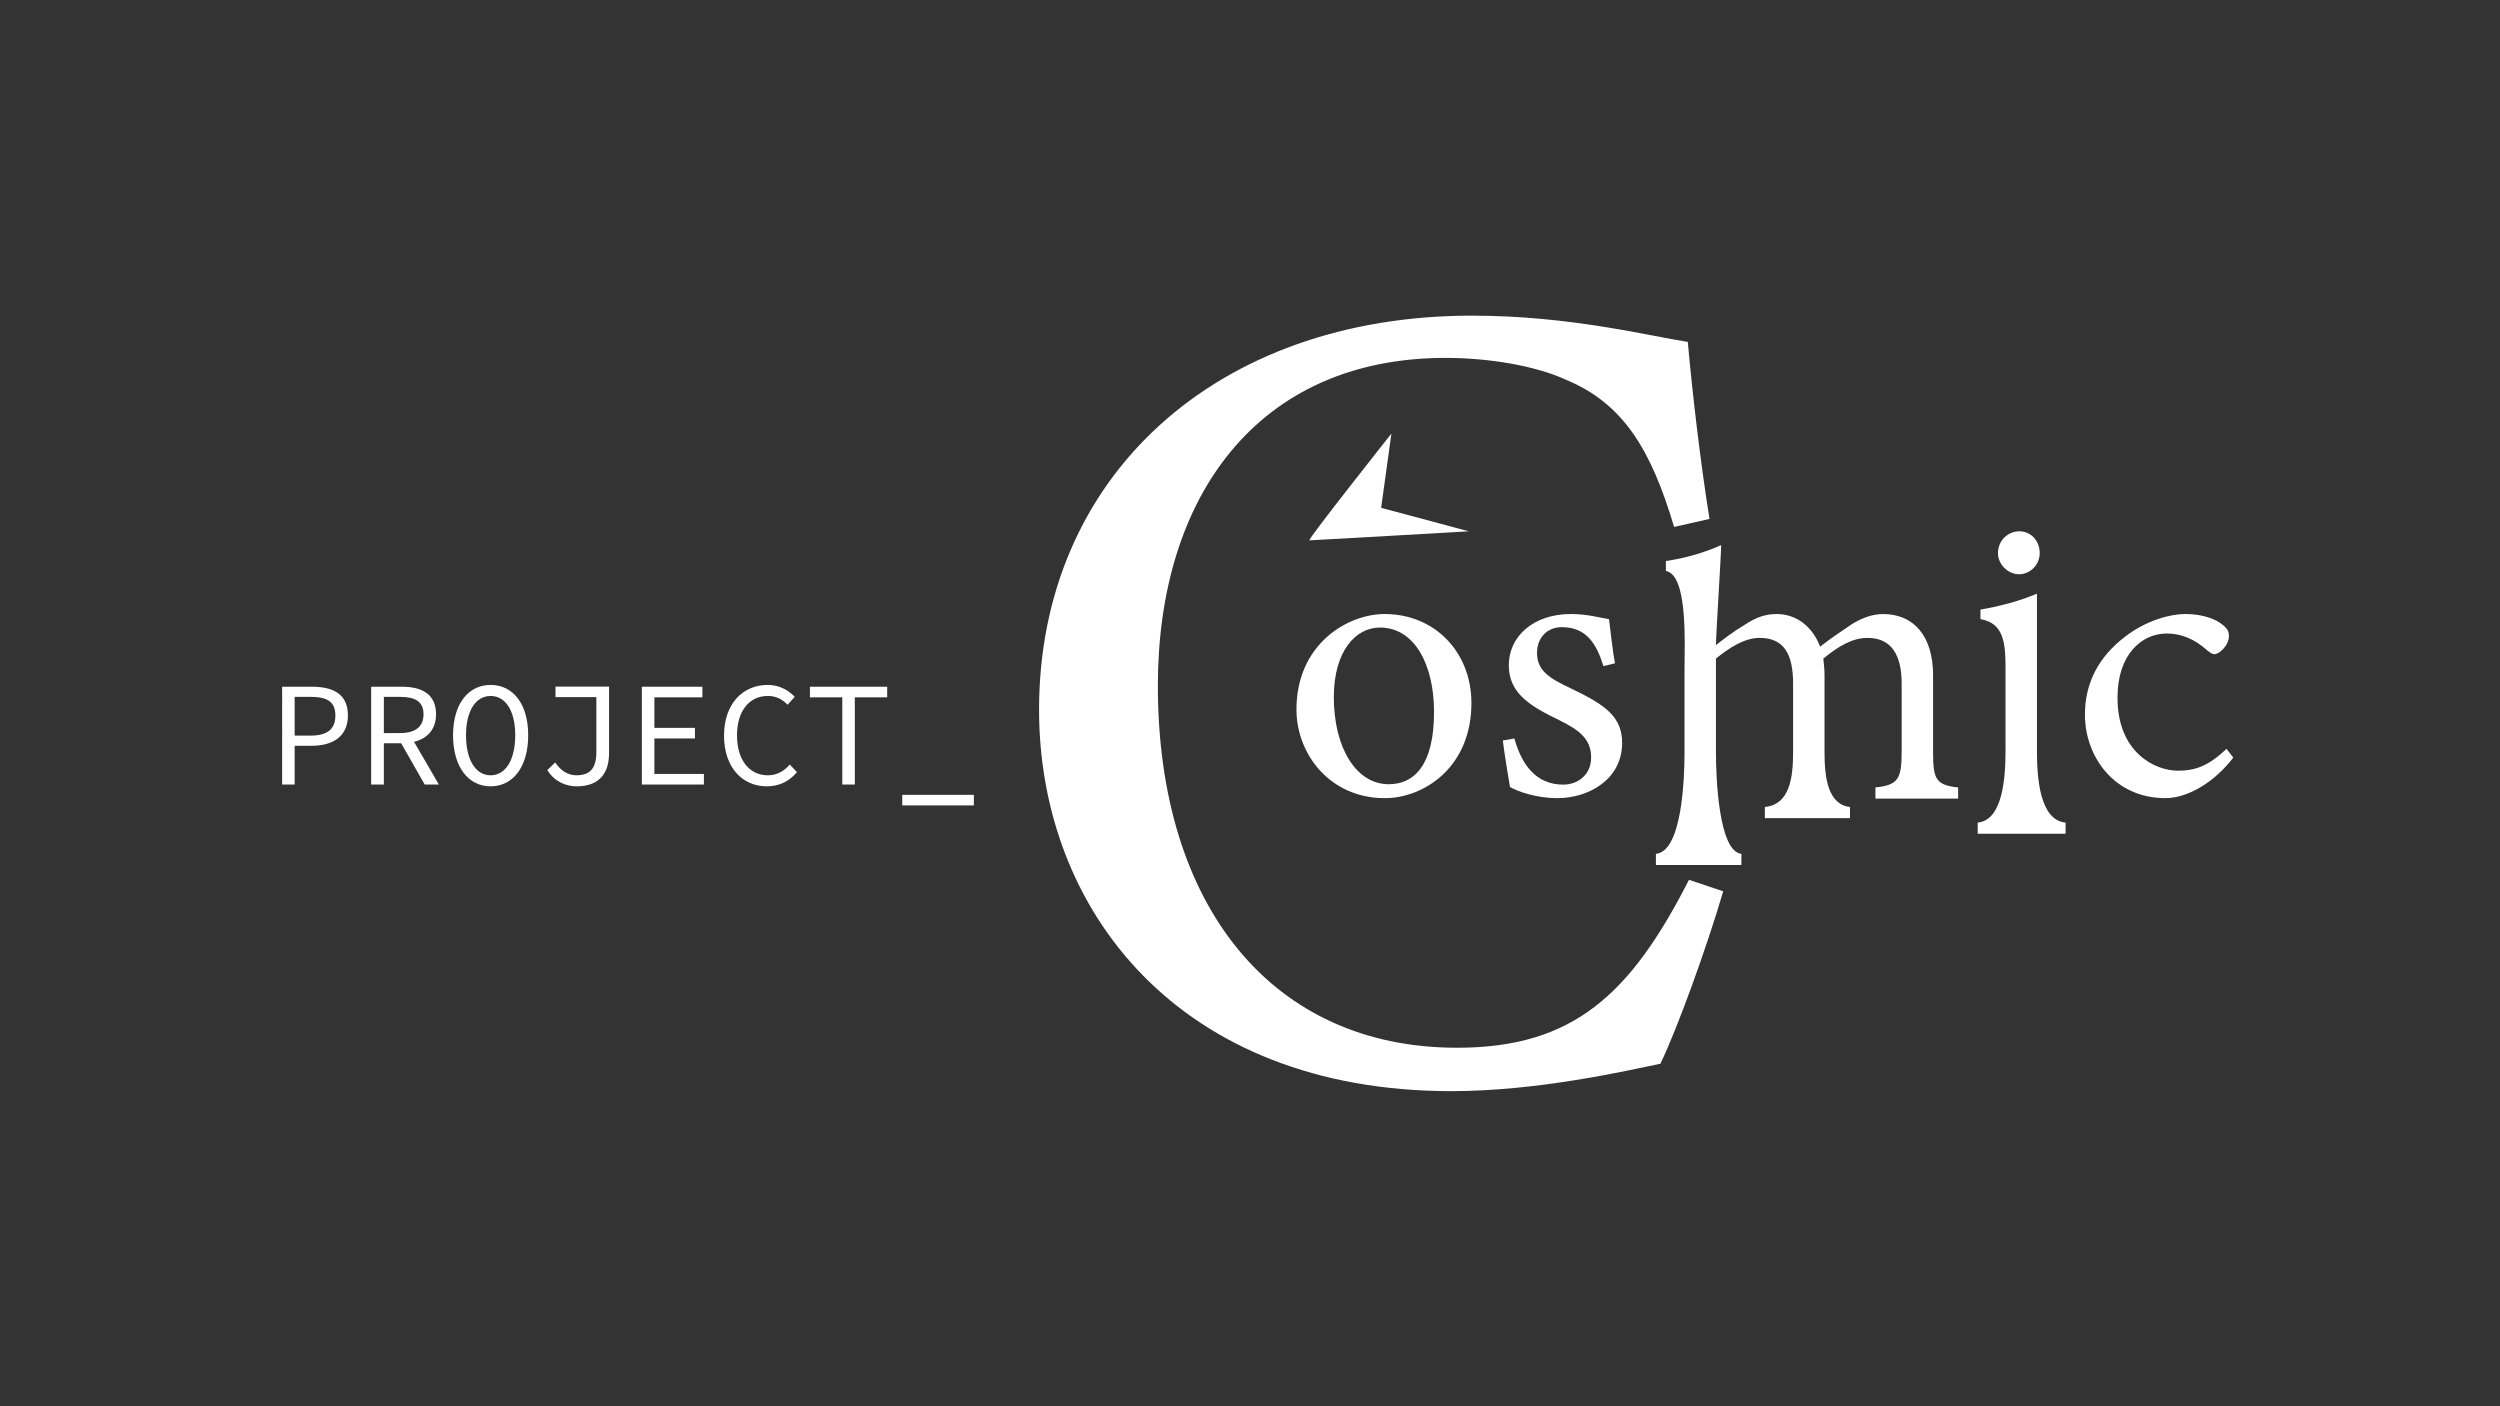 <?xml version="1.0" encoding="utf-8"?>
<!-- Generator: Adobe Illustrator 24.3.0, SVG Export Plug-In . SVG Version: 6.00 Build 0)  -->
<svg version="1.1" id="Layer_1" xmlns="http://www.w3.org/2000/svg" xmlns:xlink="http://www.w3.org/1999/xlink" x="0px" y="0px"
	 viewBox="0 0 1920 1080" style="enable-background:new 0 0 1920 1080;" xml:space="preserve">
<rect x="0" y="0" width="1920" height="1080" fill="#333333" stroke="none"/>
<g>
	<path style="fill:#FFFFFF;" d="M1323.42,684.5c-12.28,42.1-35.09,105.26-48.24,132.45c-25.44,5.26-93.86,21.05-160.52,21.05
		C905.02,838,798,698.53,798,545.03c0-178.94,135.96-302.62,332.45-302.62c75.43,0,136.84,15.79,165.78,20.17
		c3.51,39.47,9.65,92.1,16.67,135.96l-27.19,6.14c-17.54-58.77-38.6-94.73-83.33-113.15c-22.8-10.53-58.77-16.67-92.1-16.67
		c-144.73,0-221.04,107.01-221.04,251.75c0,169.29,87.72,278.06,229.82,278.06c89.47,0,133.33-41.23,178.06-128.95L1323.42,684.5z"
		/>
	<path style="fill:#FFFFFF;" d="M1063.47,471.57c38.18,0,66.58,29.01,66.58,68.41c0,49.48-36.65,73-66.58,73
		c-42.15,0-67.8-33.9-67.8-68.11C995.67,495.09,1034.45,471.57,1063.47,471.57z M1059.8,481.95c-18.63,0-35.43,18.02-35.43,53.45
		c0,38.79,17.1,66.89,42.15,66.89c18.94,0,34.82-13.74,34.82-55.59C1101.34,510.97,1086.68,481.95,1059.8,481.95z"/>
	<path style="fill:#FFFFFF;" d="M1231.45,511.58c-5.5-17.71-13.44-29.93-32.07-29.93c-10.69,0-18.94,7.64-18.94,19.85
		c0,13.13,8.86,19.24,25.96,27.18c26.27,12.52,39.4,21.68,39.4,41.84c0,28.1-25.66,42.45-49.78,42.45
		c-15.88,0-29.93-4.89-36.35-8.55c-1.53-8.86-4.28-25.66-5.5-35.73l8.86-1.53c5.5,19.55,16.19,35.43,37.57,35.43
		c11.61,0,21.38-7.94,21.38-20.77c0-13.74-8.25-20.77-24.43-28.71c-21.38-10.38-38.79-20.16-38.79-42.15
		c0-22.29,18.94-39.4,47.65-39.4c12.83,0,23.21,3.05,29.32,3.97c0.92,7.33,3.05,26.57,4.58,33.9L1231.45,511.58z"/>
	<path style="fill:#FFFFFF;" d="M1440.32,613.31v-8.55c18.02-1.83,20.16-7.05,20.16-28.43v-51c0-21.69-7.33-35.43-26.27-35.43
		c-11.61,0-22.3,6.41-33.9,15.88c0.31,3.67,0.92,7.33,0.92,13.13v59.25c0,19.24,2.75,39.77,19.55,41.6v8.55h-65.36v-8.55
		c18.94-1.83,21.68-22.05,21.68-42.21v-52.53c0-22.6-7.02-35.12-25.66-35.12c-12.22,0-24.13,8.25-33.6,15.88v71.77
		c0,20.16,2.14,76.38,19.55,78.21v8.55h-65.67v-8.55c20.16-1.83,21.99-58.05,21.99-78.21v-63.22c0-19.55,2.78-72.77-14.32-75.82
		v-7.63c14.35-2.14,28.71-6.11,42.45-12.22c0,7.33-4,69.41-4,76.74c6.41-4.89,12.83-10.08,22.6-15.88
		c7.64-4.89,14.35-7.94,24.13-7.94c14.66,0,27.18,9.16,33.29,25.04c8.55-6.72,16.49-11.91,24.13-17.1
		c6.72-4.28,15.27-7.94,24.13-7.94c23.82,0,38.48,17.1,38.48,47.03v58.95c0,20.46,1.83,25.38,19.24,27.21v8.55H1440.32z"/>
	<path style="fill:#FFFFFF;" d="M1518.86,640.31v-8.55c19.24-1.83,21.38-34.36,21.38-55.13v-62.92c0-18.94-0.92-35.16-19.24-38.21
		v-7.33c15.88-2.75,30.24-6.72,43.37-12.22c0,12.83,0,40.66,0,53.48v67.19c0,20.77,2.14,53.29,21.99,55.13v8.55H1518.86z
		 M1550.63,441.03c-8.55,0-16.19-7.64-16.19-16.19c0-9.77,7.64-16.8,16.49-16.8c8.55,0,15.58,7.02,15.58,16.8
		C1566.51,433.39,1559.48,441.03,1550.63,441.03z"/>
	<path style="fill:#FFFFFF;" d="M1715.16,581.82c-13.44,17.71-33.9,31.15-52.23,31.15c-38.79,0-61.7-31.46-61.7-64.14
		c0-24.13,10.38-44.29,30.85-59.86c16.19-12.52,34.51-17.41,46.42-17.41c13.74,0,23.82,4.28,28.4,8.25c4.28,3.36,4.89,5.5,4.89,8.86
		c0,7.33-7.64,13.74-11,13.74c-1.53,0-2.75-0.61-5.8-3.05c-9.47-8.55-19.85-12.83-30.85-12.83c-20.16,0-37.87,17.1-37.87,48.87
		c-0.31,42.45,28.71,56.5,46.42,56.5c12.83,0,23.21-3.36,37.26-16.8L1715.16,581.82z"/>
</g>
<path style="fill:#FFFFFF;" d="M1068.61,333c0,0-65,82-63,82s122.44-6.96,122.44-6.96l-67.34-18.01L1068.61,333z"/>
<g>
	<path style="fill:#FFFFFF;" d="M216.68,527.4h22.68c16.61,0,27.83,5.61,27.83,22.1c0,15.92-11.34,23.25-27.83,23.25H226.3v29.78
		h-9.62V527.4z M238.21,564.96c13.06,0,19.36-4.81,19.36-15.46c0-10.77-6.41-14.32-19.36-14.32H226.3v29.78H238.21z"/>
	<path style="fill:#FFFFFF;" d="M285.06,527.4h23.48c15.23,0,26.34,5.5,26.34,21.19c0,15-11.11,22.22-26.34,22.22H294.8v31.73h-9.74
		V527.4z M307.17,563.02c11.68,0,18.1-4.81,18.1-14.43c0-9.85-6.41-13.4-18.1-13.4H294.8v27.83H307.17z M314.15,563.13l22.91,39.4
		h-10.88l-19.59-34.36L314.15,563.13z"/>
	<path style="fill:#FFFFFF;" d="M347.94,564.62c0-24.28,11.91-38.6,28.86-38.6s28.86,14.32,28.86,38.6
		c0,24.62-11.91,39.28-28.86,39.28S347.94,589.25,347.94,564.62z M395.7,564.62c0-18.9-7.56-30.12-18.9-30.12
		c-11.34,0-18.9,11.22-18.9,30.12c0,19.24,7.56,30.81,18.9,30.81C388.14,595.43,395.7,583.86,395.7,564.62z"/>
	<path style="fill:#FFFFFF;" d="M420.33,591.42l6.07-5.84c4.35,6.64,10.31,9.85,16.15,9.85c10.65,0,15.46-5.38,15.46-17.75v-42.26
		h-31.38v-8.13h41.12v51.2c0,13.97-6.3,25.43-24.97,25.43C434.42,603.91,425.6,600.01,420.33,591.42z"/>
	<path style="fill:#FFFFFF;" d="M492.95,527.4h46.5v8.13h-36.88v23.48h31.15v8.13h-31.15v27.26h38.02v8.13h-47.65V527.4z"/>
	<path style="fill:#FFFFFF;" d="M556.06,564.96c0-24.17,14.09-38.94,33.67-38.94c9.05,0,16.15,4.35,20.62,9.16l-5.5,6.07
		c-3.89-4.12-8.82-6.76-15.12-6.76c-14.32,0-23.71,11.57-23.71,30.24c0,18.9,9.39,30.7,23.71,30.7c6.87,0,12.14-2.98,16.84-8.25
		l5.5,5.84c-5.84,6.87-13.29,10.88-23.25,10.88C570.26,603.91,556.06,589.47,556.06,564.96z"/>
	<path style="fill:#FFFFFF;" d="M646.88,535.53h-24.85v-8.13h59.33v8.13H656.5v67h-9.62V535.53z"/>
	<path style="fill:#FFFFFF;" d="M692.93,610.43h54.98v8.13h-54.98V610.43z"/>
</g>
</svg>
